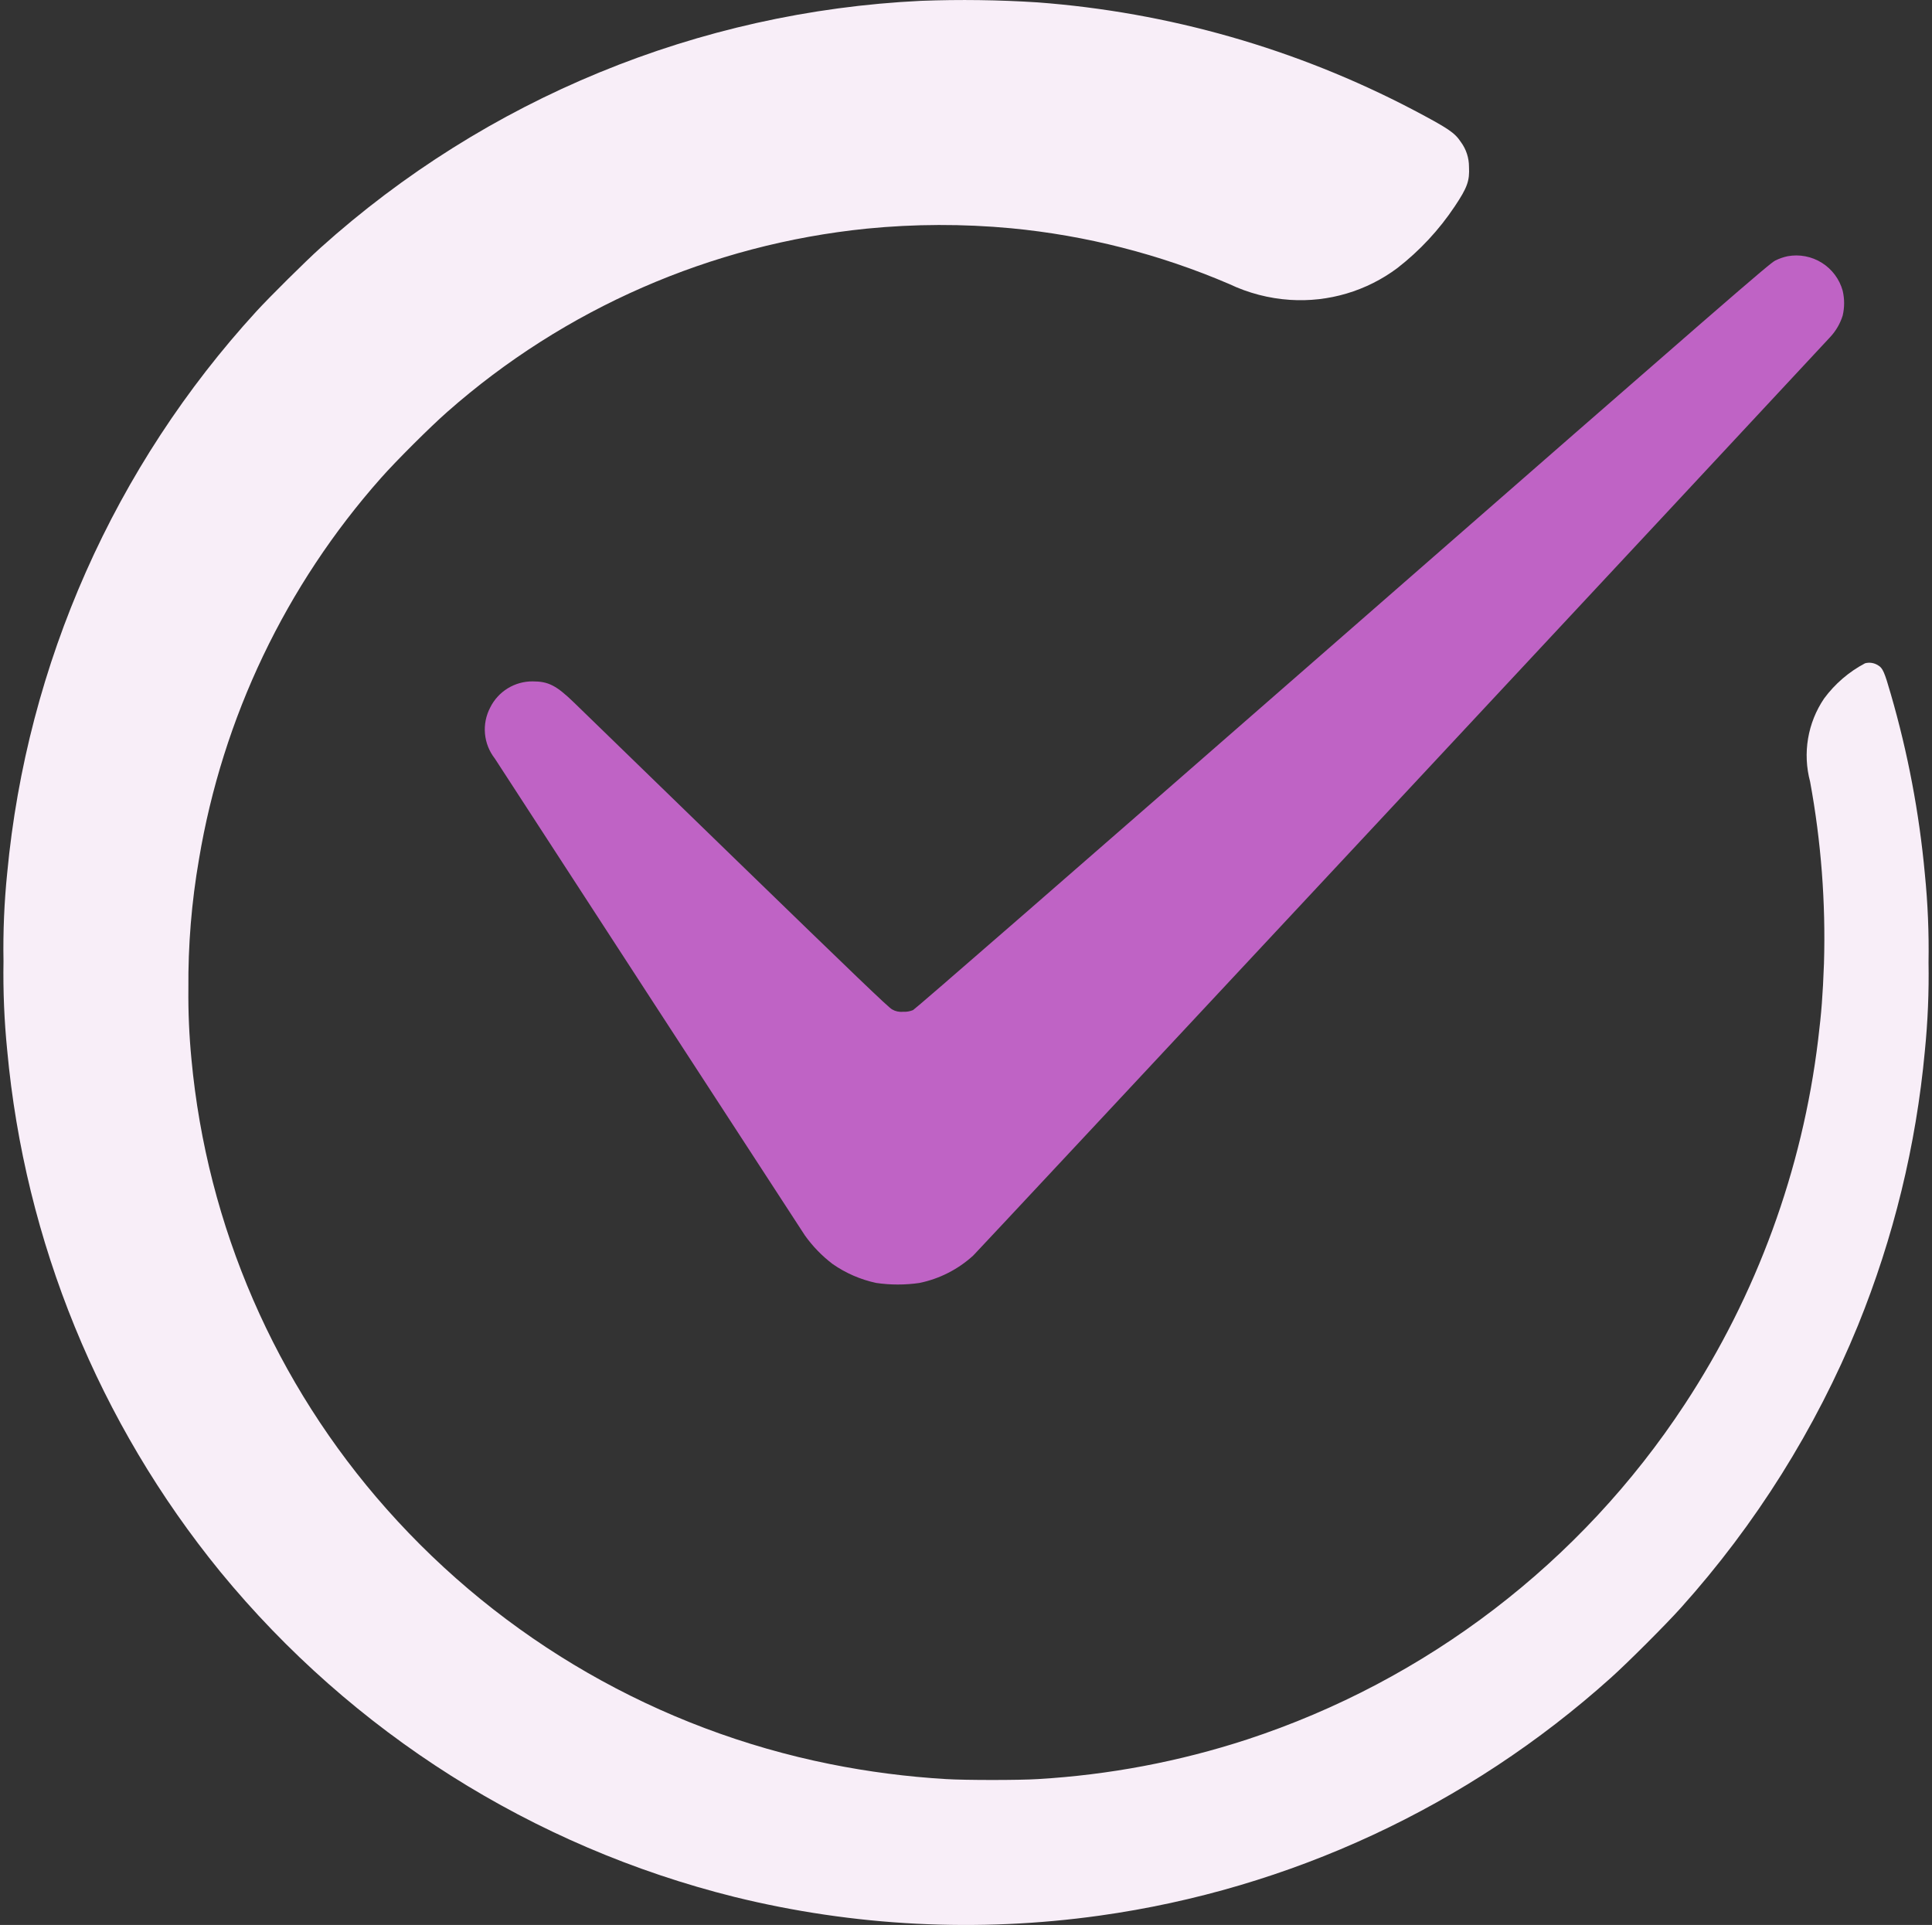 <svg width="276" height="275" viewBox="0 0 276 275" fill="none" xmlns="http://www.w3.org/2000/svg">
<rect x="0" y="0" width="276" height="275" fill="#333333" stroke="none"/>
<g clip-path="url(#clip0_387_12704)">
<path d="M131.58 0.118C99.766 1.646 69.456 14.114 45.779 35.41C43.636 37.336 38.535 42.4 36.655 44.451C16.354 66.616 3.844 94.799 1.028 124.719C0.602 128.906 0.426 133.115 0.5 137.323C0.429 141.57 0.605 145.817 1.028 150.043C3.537 177.351 14.138 203.29 31.474 224.544C50.326 247.521 76.085 263.811 104.931 270.997C121.988 275.2 139.691 276.106 157.089 273.667C184.27 269.869 209.697 258.043 230.11 239.704C232.472 237.595 238.03 232.039 240.14 229.678C250.815 217.789 259.366 204.154 265.417 189.367C270.509 176.836 273.73 163.625 274.978 150.157C275.4 145.951 275.576 141.722 275.506 137.495C275.576 133.268 275.4 129.041 274.978 124.835C274.178 116.145 272.551 107.55 270.118 99.169C269.212 96.006 268.96 95.433 268.306 95.055C268.033 94.877 267.725 94.759 267.403 94.707C267.081 94.656 266.752 94.673 266.437 94.757C264.129 95.974 262.126 97.698 260.579 99.798C259.417 101.518 258.638 103.466 258.294 105.512C257.95 107.558 258.049 109.654 258.584 111.659C260.162 120.223 260.827 128.93 260.568 137.634C260.395 142.241 260.212 144.601 259.73 148.558C257.479 167.164 250.95 184.997 240.653 200.659C225.83 223.222 203.79 240.091 178.134 248.51C168.463 251.665 158.427 253.564 148.272 254.16C145.637 254.331 137.9 254.331 135.148 254.16C129.583 253.832 124.048 253.115 118.583 252.016C94.065 247.09 71.824 234.3 55.238 215.589C39.337 197.673 29.567 175.155 27.348 151.307C27.025 147.956 26.879 144.591 26.912 141.224C26.862 135.034 27.368 128.852 28.426 122.752C31.805 102.519 40.815 83.645 54.423 68.29C56.522 65.907 61.497 60.946 63.903 58.837C80.643 44.075 101.588 34.923 123.797 32.665C130.658 31.987 137.567 31.968 144.431 32.608C155.166 33.635 165.677 36.321 175.589 40.569C178.32 41.871 181.274 42.641 184.294 42.838C189.786 43.199 195.225 41.585 199.632 38.289C202.827 35.808 205.599 32.825 207.839 29.456C209.615 26.797 209.96 25.835 209.856 23.83C209.858 22.57 209.461 21.343 208.721 20.323C207.795 18.936 206.967 18.376 201.775 15.636C185.15 6.946 166.926 1.741 148.219 0.339C142.68 -0.016 137.127 -0.09 131.58 0.118Z" fill="#F8EEF8"/>
<path d="M255.383 36.603C254.767 36.733 254.171 36.941 253.607 37.221C252.77 37.645 247.428 42.274 191.821 90.87C152.184 125.509 130.769 144.14 130.435 144.301C129.979 144.491 129.484 144.574 128.991 144.542C128.447 144.599 127.9 144.478 127.431 144.197C126.927 143.933 122.078 139.271 105.307 122.998C93.499 111.529 83.012 101.353 82.002 100.368C79.48 97.928 78.346 97.343 76.099 97.343C74.841 97.334 73.605 97.677 72.533 98.335C71.461 98.994 70.595 99.94 70.035 101.066C69.428 102.216 69.167 103.517 69.283 104.812C69.399 106.107 69.887 107.341 70.689 108.365C71.871 110.216 114.203 175.316 114.994 176.507C116.101 178.055 117.434 179.428 118.948 180.58C120.823 181.886 122.939 182.804 125.173 183.283C127.222 183.582 129.303 183.582 131.352 183.283C134.214 182.694 136.863 181.344 139.022 179.377C139.619 178.821 250.651 59.82 261.453 48.156C262.272 47.28 262.882 46.23 263.24 45.086C263.515 43.918 263.515 42.702 263.24 41.533C262.782 39.88 261.721 38.458 260.268 37.546C258.814 36.633 257.072 36.297 255.383 36.603Z" fill="#BF63C5"/>
</g>
<defs>
<clipPath id="clip0_387_12704">
<rect width="275" height="275" fill="white" transform="translate(0.5)"/>
</clipPath>
</defs>
</svg>
